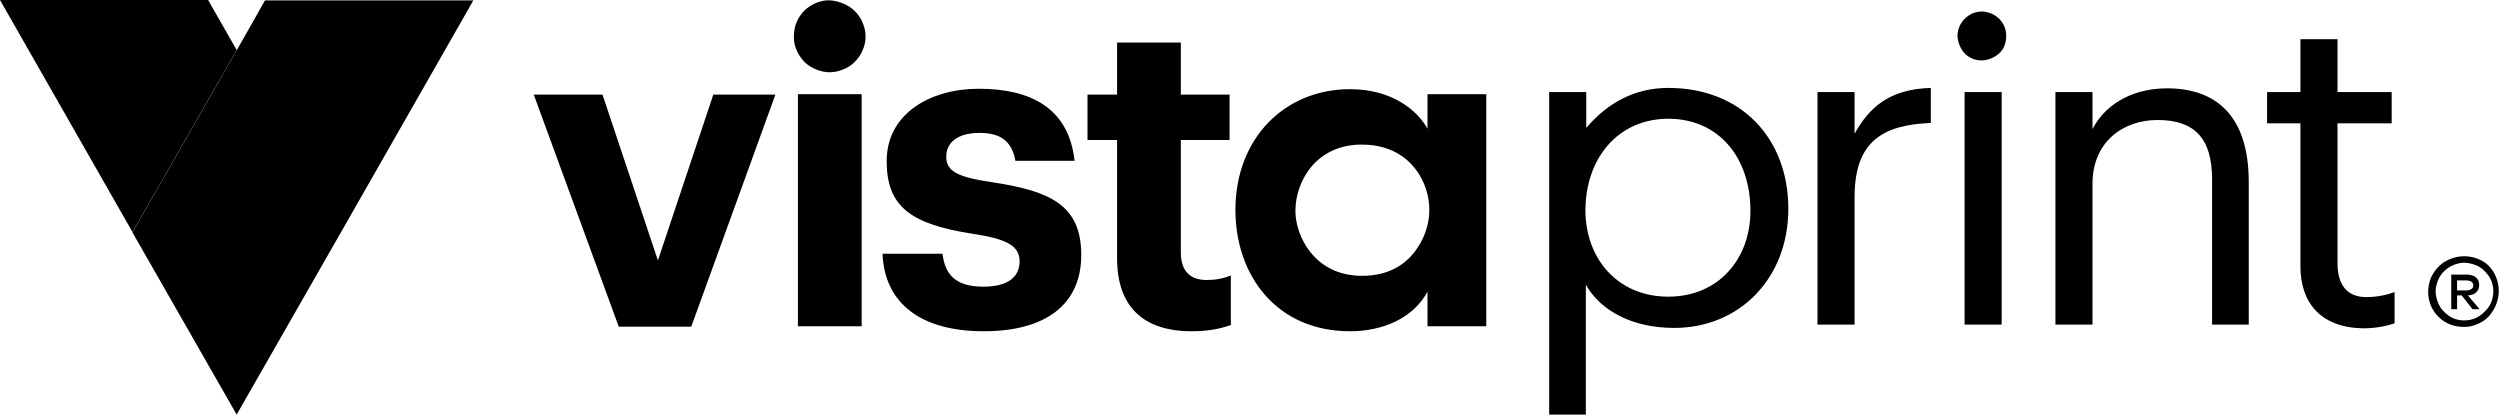 <?xml version="1.0" encoding="UTF-8"?>
<svg id="vistaprint" viewBox="0 0 600 100" version="1.1" xmlns="http://www.w3.org/2000/svg" xmlns:xlink="http://www.w3.org/1999/xlink">
    <g stroke="none" stroke-width="1" fill="none" fill-rule="evenodd">
        <g fill="currentColor" fill-rule="nonzero">
            <path d="M56.8,99.5 L31.8,55.8 L81.8,55.8 L56.8,99.5 Z M56.8,12.1 L81.8,55.8 L31.8,55.8 L56.8,12.1 Z M113.6,0.1 L81.8,55.8 L56.8,12.1 L63.6,0.1 L113.6,0.1 Z M50,0 L50,0.1 L56.8,12 L31.8,55.7 L-1.13686838e-13,0 L50,0 Z" id="Combined-Shape"></path>
            <path d="M591.4,61.5 C589.7,61.5 588.1,62 586.6,62.9 C585.2,63.8 584.1,65.2 583.4,66.7 C582.8,68.3 582.6,70 582.9,71.6 C583.2,73.3 584,74.8 585.2,76 C586.4,77.2 587.9,78 589.6,78.3 C591.3,78.6 593,78.5 594.5,77.8 C596.1,77.2 597.4,76.1 598.3,74.6 C599.2,73.2 599.7,71.5 599.7,69.8 C599.7,67.5 598.8,65.3 597.2,63.7 C595.9,62.4 593.7,61.5 591.4,61.5 Z M591.4,76.9 C590,76.9 588.7,76.5 587.6,75.7 C586.5,74.9 585.6,73.9 585.1,72.6 C584.6,71.3 584.4,70 584.7,68.6 C585,67.3 585.6,66 586.6,65.1 C587.6,64.1 588.8,63.5 590.1,63.2 C591.4,62.9 592.8,63.1 594.1,63.6 C595.4,64.1 596.4,65 597.2,66.1 C598,67.2 598.4,68.6 598.4,69.9 C598.4,71.7 597.7,73.5 596.4,74.7 C595,76.2 593.3,76.9 591.4,76.9 Z M595,68.4 C595,66.8 593.9,65.9 591.9,65.9 L588.3,65.9 L588.3,74.2 L589.7,74.2 L589.7,70.9 L590.8,70.9 L593.4,74.2 L595.1,74.2 L592.3,70.9 C594.1,70.8 595,69.8 595,68.4 Z M589.7,69.8 L589.7,67.3 L591.9,67.3 C593,67.3 593.6,67.8 593.6,68.5 C593.6,69.2 593,69.7 591.9,69.7 L589.7,69.7 L589.7,69.8 Z M157.9,62.5 L144.6,22.7 L128.1,22.7 L148.5,78.4 L165.9,78.4 L186.1,22.7 L171.2,22.7 L157.9,62.5 Z M237.9,43.7 C229.8,42.5 227.1,41.1 227.1,37.6 C227.1,34.1 230,31.9 235,31.9 C237.7,31.9 239.6,32.4 241,33.5 C242.4,34.6 243.3,36.3 243.7,38.6 L257.9,38.6 C256.5,25.8 247.2,21.3 234.9,21.3 C223.5,21.3 212.8,27.1 212.8,38.7 C212.8,49.6 218.6,53.8 233.4,56.1 C241.4,57.3 244.7,58.9 244.7,62.7 C244.7,66.5 241.9,68.8 236,68.8 C232.7,68.8 230.4,68.1 228.8,66.7 C227.3,65.4 226.5,63.4 226.2,60.9 L211.8,60.9 C212.3,72.9 221.1,79.5 236.1,79.5 C250.8,79.5 259.5,73.2 259.5,61.2 C259.5,49.1 251.9,45.8 237.9,43.7 Z M283.4,60.6 L283.4,33.6 L295.1,33.6 L295.1,22.7 L283.4,22.7 L283.4,10.2 L268.1,10.2 L268.1,22.7 L261,22.7 L261,33.6 L268.1,33.6 L268.1,62 C268.1,73.6 274.4,79.5 286,79.5 C289.2,79.5 292.4,79.1 295.4,78 L295.4,66.1 C293.5,66.9 291.6,67.2 289.6,67.2 C285.6,67.2 283.4,65 283.4,60.6 Z M342.6,30.9 C340.2,26.5 334.1,21.4 324,21.4 C308.5,21.4 296.5,33 296.5,50.4 C296.5,66 306.3,79.5 324,79.5 C331.7,79.5 339.1,76.5 342.6,70 L342.6,78.3 L356.7,78.3 L356.7,22.6 L342.6,22.6 L342.6,30.9 Z M343,51.4 C342.8,54.2 341.9,56.9 340.3,59.3 C337.9,63.1 333.7,66.2 326.9,66.2 C315.3,66.2 310.9,56.4 310.9,50.7 L310.9,50.6 C310.9,43.6 315.8,34.7 326.8,34.7 C334.9,34.7 339.3,39 341.4,43.3 C342.6,45.8 343.2,48.6 343,51.4 L343,51.4 Z M206.7,22.6 L191.5,22.6 L191.5,78.3 L206.8,78.3 L206.8,22.6 L206.7,22.6 Z M198.2,0.1 C196.6,0.3 195.1,0.9 193.8,1.9 C192.5,2.9 191.6,4.2 191,5.8 C190.5,7.3 190.4,9 190.7,10.6 C191.1,12.2 191.9,13.6 193,14.8 C194.1,15.9 195.6,16.7 197.2,17.1 C198.8,17.5 200.4,17.4 202,16.8 C203.5,16.3 204.9,15.3 205.9,14 C206.9,12.7 207.5,11.2 207.7,9.6 C207.8,8.3 207.7,7.1 207.2,5.9 C206.8,4.7 206.1,3.6 205.2,2.7 C204.3,1.8 203.2,1.1 202,0.7 C200.7,0.2 199.4,2.60264033e-13 198.2,0.1 Z M436.2,22.1 L445.1,22.1 L445.1,32.1 C448.6,25.8 453.4,21.4 463.4,21.1 L463.4,29.5 C452.2,30 445.1,33.6 445.1,47.3 L445.1,77.9 L436.2,77.9 L436.2,22.1 Z M469.8,8.7 C469.8,7.5 470.1,6.4 470.8,5.4 C471.4,4.4 472.4,3.7 473.4,3.2 C474.5,2.8 475.7,2.6 476.8,2.9 C477.9,3.1 479,3.7 479.8,4.5 C480.6,5.3 481.2,6.4 481.4,7.5 C481.6,8.6 481.5,9.8 481.1,10.9 C480.7,12 479.9,12.9 478.9,13.5 C477.9,14.1 476.8,14.5 475.6,14.5 C474,14.5 472.6,13.9 471.5,12.8 C470.5,11.7 469.9,10.2 469.8,8.7 Z M471.5,22.1 L480.4,22.1 L480.4,77.9 L471.5,77.9 L471.5,22.1 Z M493.3,22.1 L502.2,22.1 L502.2,31 C504.8,25.8 510.9,21.2 520.1,21.2 C531.6,21.2 539.7,27.5 539.7,43.7 L539.7,77.9 L530.9,77.9 L530.9,43 C530.9,33.2 526.7,28.8 517.8,28.8 C509.6,28.8 502.2,34 502.2,44.1 L502.2,77.9 L493.3,77.9 L493.3,22.1 Z M552.1,63.9 L552.1,29.6 L544.1,29.6 L544.1,22.1 L552.1,22.1 L552.1,9.4 L561,9.4 L561,22.1 L574,22.1 L574,29.6 L561,29.6 L561,63.1 C561,68.5 563.4,71.3 567.9,71.3 C570.2,71.3 572.5,70.9 574.7,70.1 L574.7,77.6 C572.3,78.4 569.7,78.8 567.1,78.8 C557,78.6 552.1,72.7 552.1,63.9 Z M380.7,22.1 L380.7,30.7 C385.8,24.7 392.3,21.1 400.4,21.1 C417.9,21.1 429.2,33.2 429.2,50.1 C429.2,66.8 417.5,78.7 401.8,78.7 C391.8,78.7 384.1,74.6 380.6,68.3 L380.6,99.5 L371.8,99.5 L371.8,22.1 L380.7,22.1 L380.7,22.1 Z M400.4,71.2 C412.4,71.2 420.1,62.2 420.1,50.6 C420.1,37.7 412.4,28.5 400.4,28.5 C388.4,28.5 380.5,37.9 380.5,50.6 C380.6,62.3 388.4,71.2 400.4,71.2 Z" id="Shape"></path>
        </g>
    </g>
</svg>
